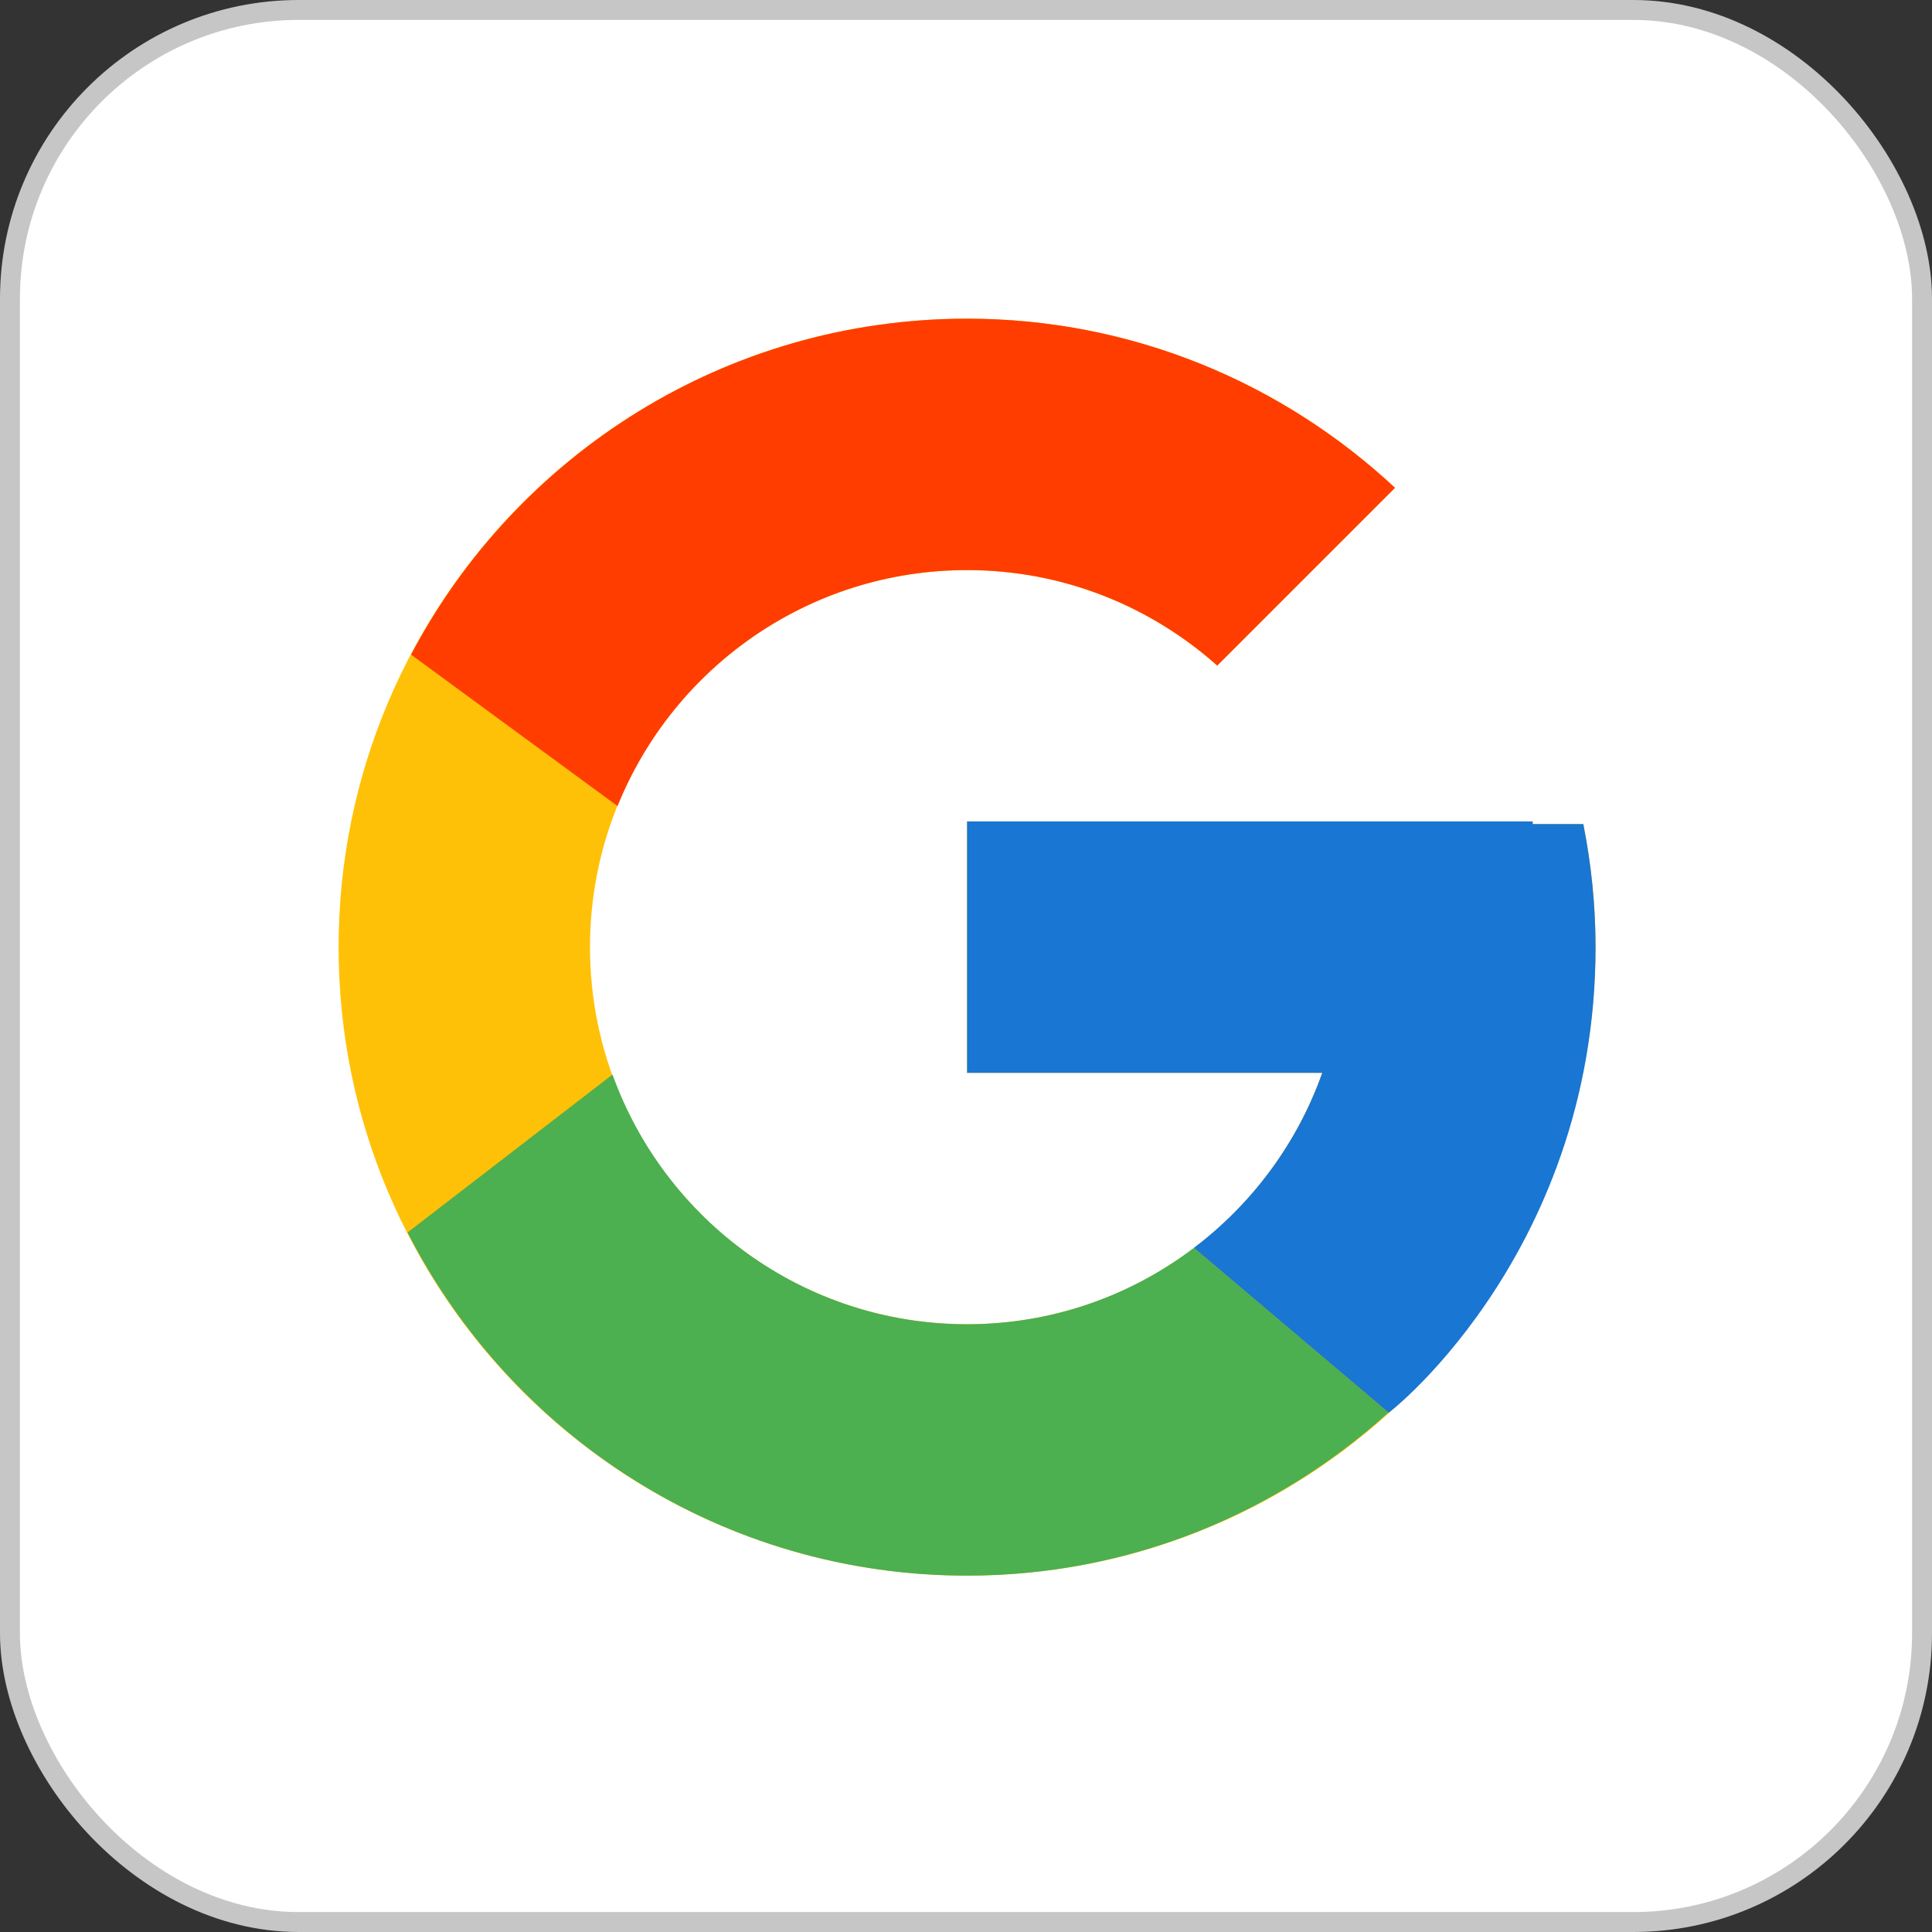 <svg xmlns="http://www.w3.org/2000/svg" width="97" height="97" viewBox="0 0 97 97" fill="none">
  <rect x="0" y="0" width="97" height="97" fill="#333333" stroke="none"/>
  <rect x="0.5" y="0.5" width="96" height="96" rx="14.5" fill="white"/>
  <path d="M79.494 41.374H76.952V41.243H48.554V53.865H66.386C63.785 61.212 56.794 66.486 48.554 66.486C38.099 66.486 29.622 58.009 29.622 47.554C29.622 37.099 38.099 28.622 48.554 28.622C53.38 28.622 57.771 30.442 61.114 33.416L70.039 24.491C64.403 19.239 56.865 16 48.554 16C31.128 16 17 30.128 17 47.554C17 64.979 31.128 79.108 48.554 79.108C65.979 79.108 80.108 64.979 80.108 47.554C80.108 45.438 79.89 43.373 79.494 41.374Z" fill="#FFC107"/>
  <path d="M20.638 32.867L31.005 40.47C33.81 33.525 40.604 28.622 48.554 28.622C53.38 28.622 57.771 30.442 61.114 33.416L70.039 24.491C64.403 19.239 56.865 16 48.554 16C36.434 16 25.924 22.842 20.638 32.867Z" fill="#FF3D00"/>
  <path d="M48.554 79.108C56.704 79.108 64.11 75.989 69.709 70.916L59.943 62.652C56.775 65.052 52.837 66.486 48.554 66.486C40.347 66.486 33.378 61.253 30.753 53.95L20.463 61.878C25.685 72.096 36.29 79.108 48.554 79.108Z" fill="#4CAF50"/>
  <path d="M79.494 41.374H76.952V41.243H48.554V53.865H66.386C65.137 57.394 62.867 60.437 59.938 62.654C59.94 62.652 59.942 62.652 59.943 62.651L69.709 70.915C69.018 71.543 80.108 63.331 80.108 47.554C80.108 45.438 79.89 43.373 79.494 41.374Z" fill="#1976D2"/>
  <rect x="0.5" y="0.5" width="96" height="96" rx="14.5" stroke="#C6C6C6"/>
</svg>